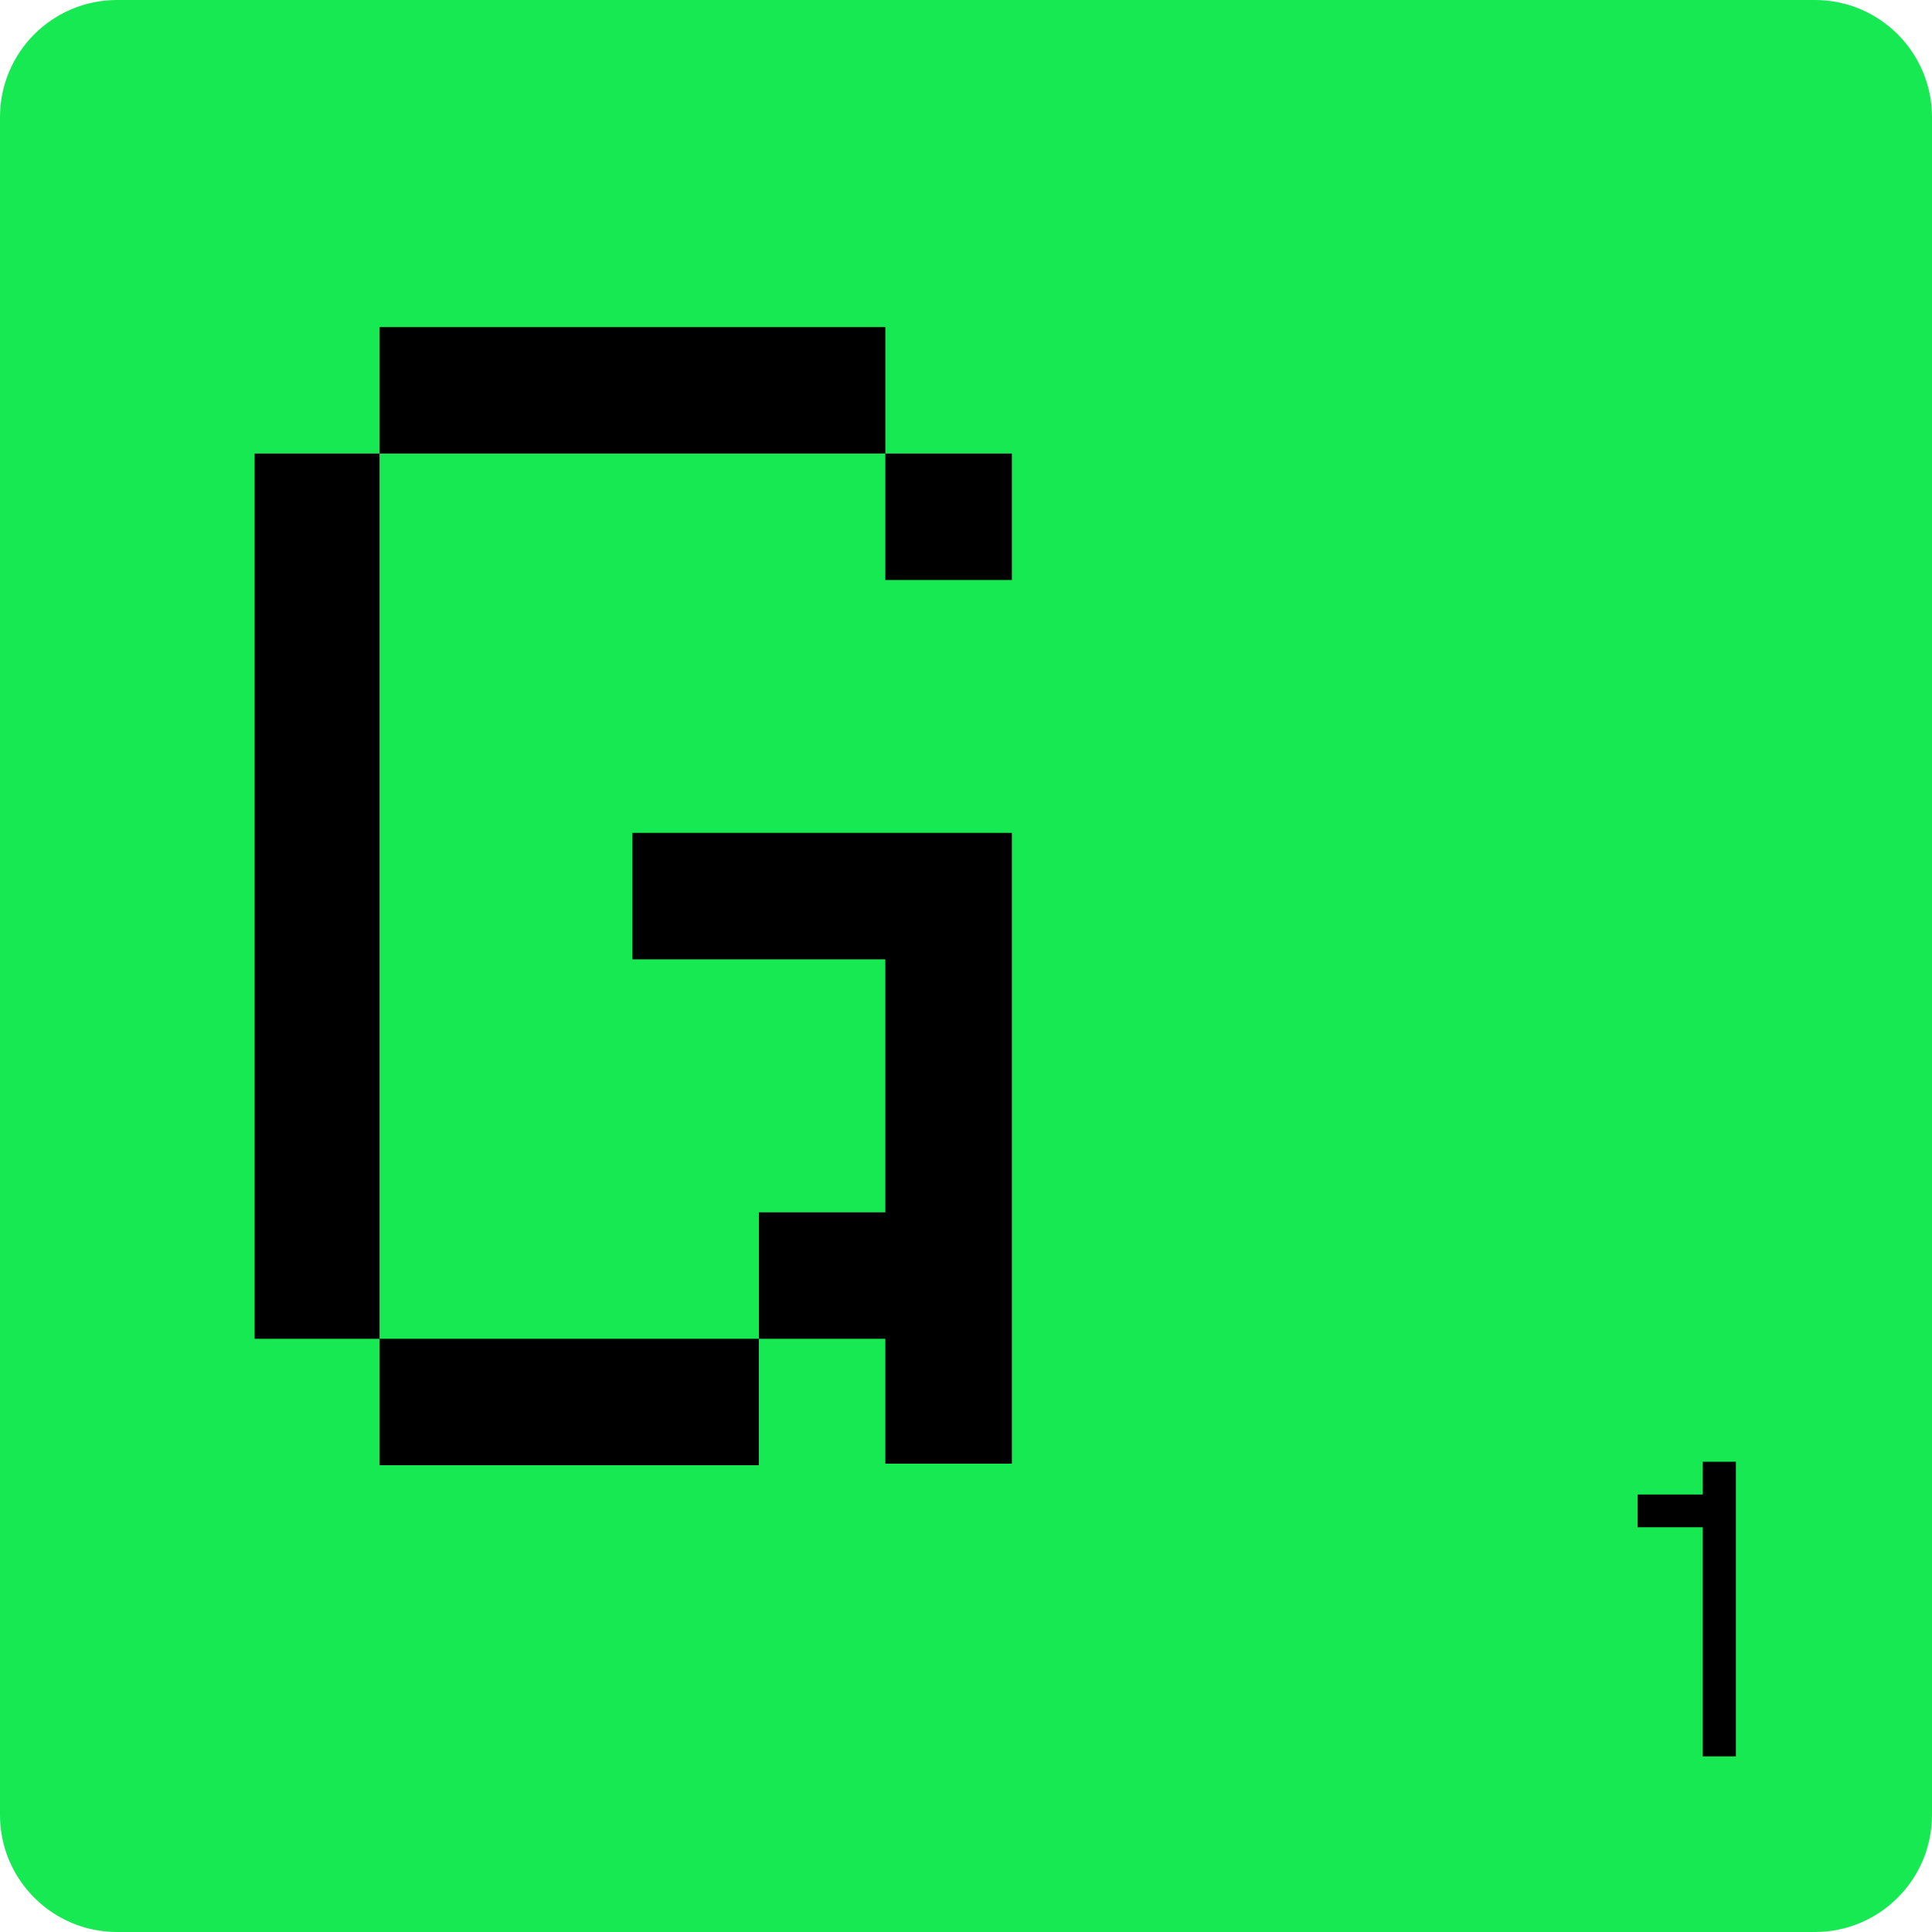 <svg width="20" height="20" viewBox="0 0 20 20" fill="none" xmlns="http://www.w3.org/2000/svg">
<path d="M0 1.212C0 0.543 0.543 0 1.212 0H18.788C19.457 0 20 0.543 20 1.212V18.788C20 19.457 19.457 20 18.788 20H1.212C0.543 20 0 19.457 0 18.788V1.212Z" fill="#16E951"/>
<path d="M10.475 6.004V4.695H9.165V6.004H10.475ZM9.165 15.152H10.475V8.622H6.547V9.931H9.165V12.55H7.856V13.859H9.165V15.152ZM7.856 15.168V13.859H3.929V15.168H7.856ZM9.165 4.695V3.386H3.929V4.695H9.165ZM3.929 13.859V4.695H2.636V13.859H3.929Z" fill="black"/>
<path d="M17.627 15.132V15.471H16.952V15.81H17.627V18.182H17.97V15.132H17.627Z" fill="black"/>
</svg>
